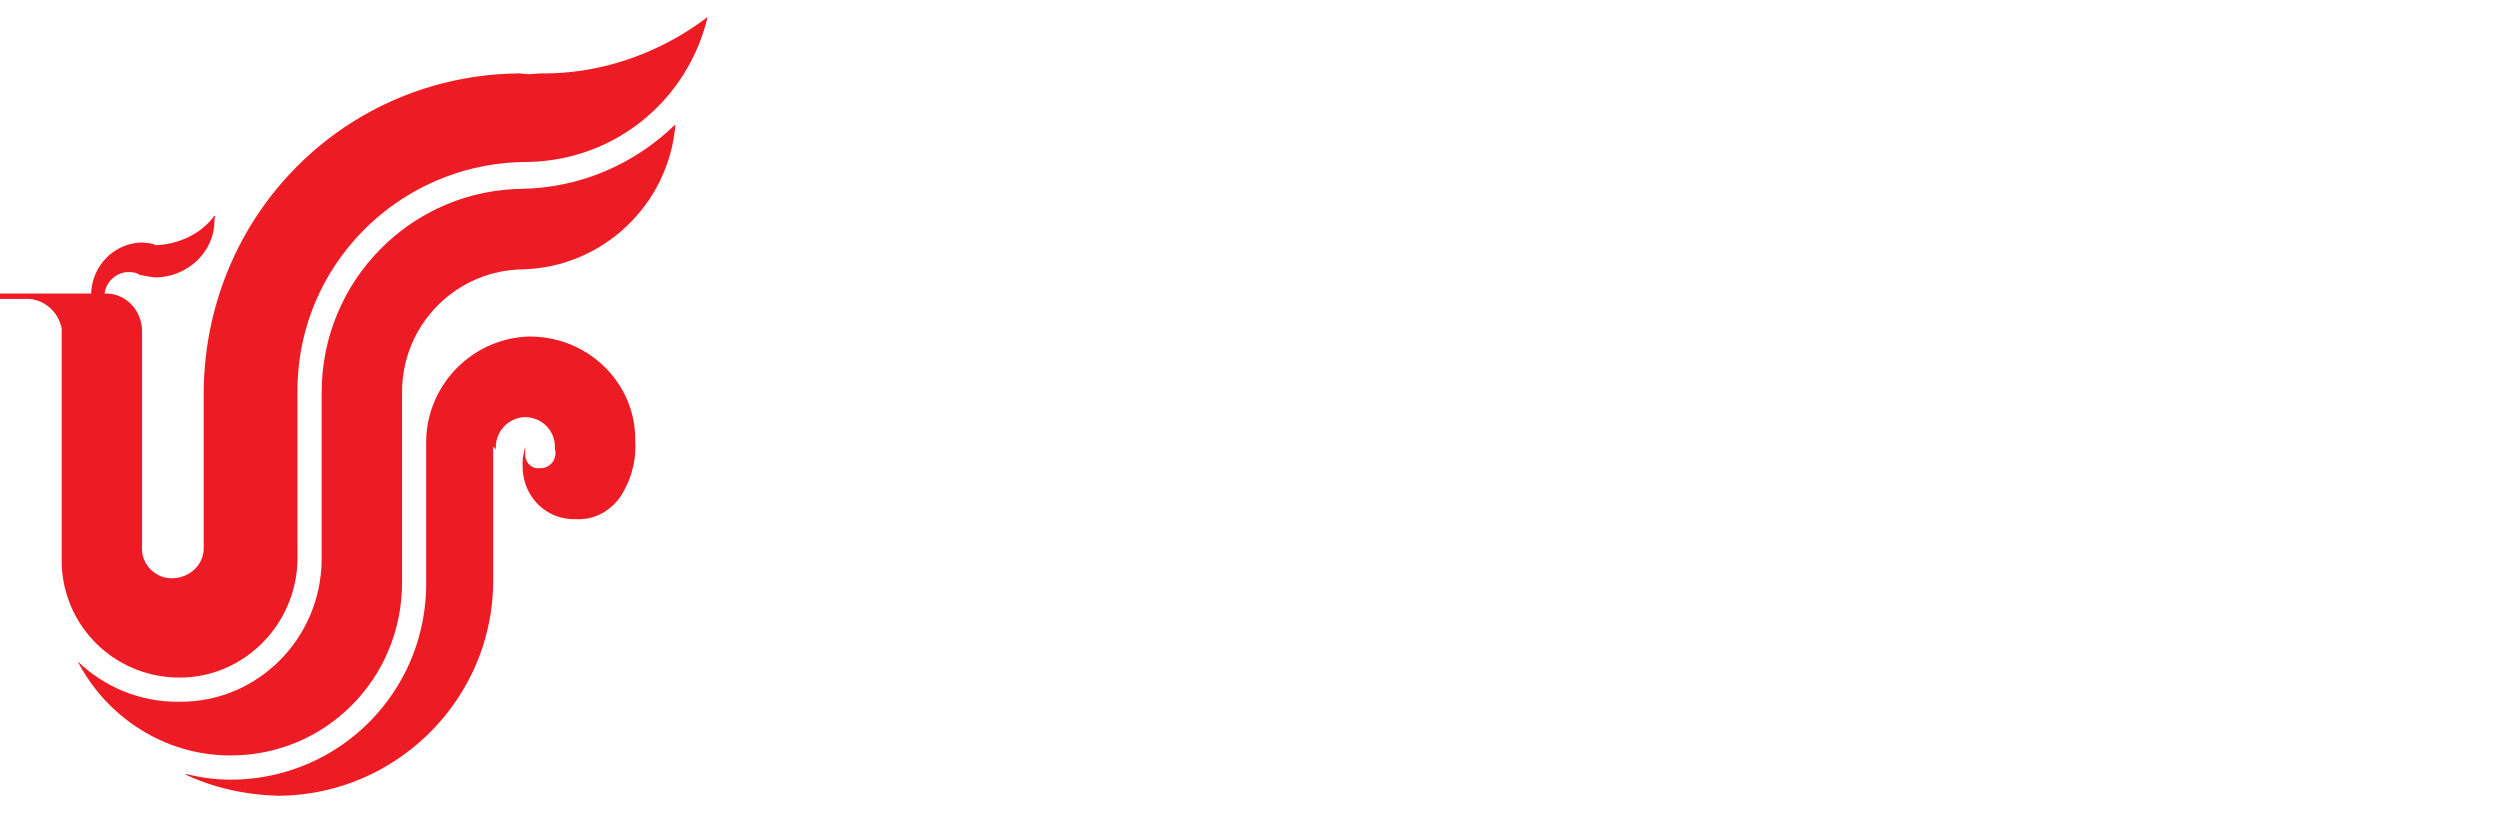 <?xml version="1.0" standalone="no"?><!DOCTYPE svg PUBLIC "-//W3C//DTD SVG 1.1//EN" "http://www.w3.org/Graphics/SVG/1.1/DTD/svg11.dtd"><svg t="1740471955984" class="icon" viewBox="0 0 3150 1024" version="1.1" xmlns="http://www.w3.org/2000/svg" p-id="4437" xmlns:xlink="http://www.w3.org/1999/xlink" width="615.234" height="200"><path d="M1236.519 286.326h-57.013s-32.894 8.176-21.409-28.53l4.868-22.386c4.962-26.498 45.513-20.401 45.513-20.401h44.82l-16.778 71.318M1172.086 147.787s-65.394 4.08-78.643 93.751l-41.102 242.452h73.397l22.953-134.491h69.364l-21 134.491h73.366l64.701-336.203H1172.086z m1880.127 138.539h-57.076s-32.926 8.176-19.377-28.53l2.804-22.386c4.978-26.498 45.607-20.401 45.607-20.401h44.804l-16.762 71.318z m-62.432-138.539s-67.411 4.08-78.58 93.751l-41.165 242.452h71.286l23.142-134.491h71.255l-20.953 134.491h73.381L3150.769 147.787h-160.989z m-1497.765 0h-85.575l-66.781 336.203h85.559l66.796-336.203z m1096.326 0h-93.751l-64.654 336.203h91.687l66.718-336.203zM2725.415 484.005h75.382l66.702-336.219h-75.319l-32.705 177.31-24.403-177.31h-77.446l-66.765 336.219h77.477l30.247-165.069L2725.415 484.005zM2341.809 147.787l-24.529 118.17h-50.916l24.466-118.17h-85.606l-66.702 336.203h85.575l29.791-152.844h50.948l-29.822 152.844h85.669l66.702-336.203h-85.575z m-642.914 87.623l-9.421 36.659c-9.484 36.675-35.667 28.546-35.667 28.546h-57.045l21.299-85.622h44.867c0 0.016 40.913-6.065 35.966 20.417z m21.346-87.623H1559.316l-72.94 336.203h73.444l28.593-120.186 16.274 2.001 28.499 118.185h77.414L1684.086 365.804s57.202-2.001 68.183-85.559l9.484-38.707c23.536-89.671-41.511-93.751-41.511-93.751z m300.552 203.76l-12.398 65.189h-59.077l37.636-201.728h61.078l-14.651 69.301h79.478l17.408-89.655c7.042-26.498-10.587-48.916-37.022-48.916h-128.394c-26.498 0-51.751 22.418-56.745 48.916l-49.136 240.451c-4.947 26.482 12.524 48.884 39.054 48.884h126.362c26.466 0 53.784-22.402 58.746-48.884l17.172-83.574h-79.51z m984.032 298.016c-9.358 0-17.14-16.794-12.43-25.206 27.932-26.923 55.942-48.805 93.231-62.212 23.316-3.387 35.84 21.914 32.736 43.685-9.421 92.491-4.742 179.909-12.524 270.746 0 8.365-4.584 30.279-17.077 21.882-15.47-16.857-27.995-38.676-40.424-60.526 12.43 0 20.212 16.794 32.61 16.794 4.679 0 7.814-5.073 7.814-8.428 0-82.345-3.135-161.414 0-243.822 0-5.041-7.814-13.454-15.47-10.035-20.244 18.432-35.872 31.902-52.949 53.784-3.119 0.016-12.398 3.34-15.518 3.34z m23.3 126.125c-3.135 10.067-1.575 23.536-9.326 28.577-7.751 3.356-15.533-3.356-15.533-8.428 0-11.784 15.533-31.902 29.507-23.568l-4.647 3.419z m24.923-30.279c-20.275-13.501-35.84 18.527-52.886 30.279-3.04 0-7.751 0-7.751-3.419-4.71-13.391 4.71-21.819 7.751-30.216 7.782-13.454 20.181-13.454 32.61-21.851 7.814-10.161 4.679-21.882 7.814-35.32 0 0-1.575-5.01-3.135-8.428-9.326-8.365-32.61-13.422-32.61-4.978-7.719 43.654-24.891 87.418-20.212 131.104 0 5.041 3.072 13.454 7.782 16.794 12.43 5.073 24.797-3.356 35.73 0 9.326 5.073 24.923 0 29.538-8.397 3.104-13.422 3.104-25.238 3.104-38.707-3.119-8.334-3.119-21.803-7.735-26.86zM1056.989 698.336l4.726 3.387c-4.726 8.365-9.358 18.495-12.493 26.923h-12.461c-12.461-18.558-32.61-48.774-15.502-60.558 15.502-13.454 20.181 11.784 23.253 25.206 4.71 5.041 7.83 5.041 12.477 5.041z m93.279-18.464c-29.507 5.01-17.156-33.634-12.446-52.129 3.088-16.857 35.777-21.882 43.559 0 4.632 21.819-10.933 48.742-31.114 52.129z m31.114-87.45c-15.549-8.365-28.026 13.454-43.559 10.067-12.477-10.067 0-21.851 0-35.289s-4.71-21.882-12.477-30.279h-12.367c0 25.238 7.767 52.129 0 77.351-3.135 26.892-40.456 31.965-43.544 65.599 15.502-3.387 27.963-16.825 40.409-30.31 3.135 0 7.782 0 7.782 5.073 3.119 21.851 7.704 47.072-7.782 55.454-17.109 10.13-40.409 13.47-40.409 40.377 3.088 0 7.735 3.356 7.735 3.356 12.461-3.356 23.316-8.397 32.673-21.914 3.135-3.293 10.902 5.104 10.902 10.161-3.119 52.129-10.902 99.233 0 151.316 4.6 5.073 9.311 13.47 9.311 10.13 10.839-62.212-20.212-122.801 7.751-174.899 12.446-26.892 43.559-43.717 63.709-65.568 17.124-21.882 0.016-57.171-20.133-70.624z m186.51 237.048c7.782-3.356 15.533 0 20.212-10.067 0 5.041 3.088 5.041 7.782 5.041v13.454c-12.461 8.397-27.995 8.397-40.424 21.882-12.398 8.397-15.581-10.13-15.581-18.495-0.016-8.428 15.581-8.428 28.01-11.815z m-20.212-105.897c3.119-3.356 7.767-13.501 15.549-8.397 4.647 0 4.647 5.041 4.647 8.397-4.647 5.041-4.647 5.041-4.647 8.334 0 5.104-4.663 10.161-7.782 10.161-4.647-5.057-12.383-10.161-7.767-18.495z m76.201-30.279c0-38.676 15.486-73.964 20.165-112.64-20.165-18.495-45.056-13.454-65.315 0-43.465 33.634-43.465 90.805-71.459 139.563-4.663 3.356-7.719 0-7.719-5.041-4.758-21.882 1.481-42.063 7.719-65.599 3.104-16.794-4.663-30.247-17.14-35.289-3.104 84.063 9.421 166.424 4.663 248.832 4.758 0 7.814 0 7.814 5.073 17.077-52.161-15.581-109.3 17.077-158.121h15.581c15.518 10.161 0 26.955 4.6 40.393 0 3.356 3.182 3.356 7.798 3.356 3.119-3.356 3.119-3.356 7.767-3.356 3.119 0 7.782 3.356 3.119 8.428-7.767 8.365-10.886 13.391-15.502 21.819-3.182 5.041-7.782 0-7.782-5.041-4.71 5.041-4.71 13.47-7.782 21.882h7.782c15.518-11.784 20.181-30.279 32.61-47.072h7.798c12.398 16.794-4.663 35.289-12.461 47.072 7.782 0 7.782-3.356 12.461-8.397 7.735-8.428 12.398 13.454 20.181 5.041 0-5.041-7.782-13.47-7.782-18.527 3.104-11.721 0-30.247 10.917-38.644-3.135 0-3.135-5.104-3.135-8.397-7.782 0-20.181 0-24.844-8.397 0-18.527 0-31.965-3.135-43.717-9.311-21.882-12.43 16.794-27.995 25.206-9.326 5.073-20.181 0-17.046-13.454 7.719-16.794 17.046-33.634 24.844-52.098 15.549-21.882 31.051-38.676 55.973-47.104 7.782-5.01 15.518 0 20.212 8.428 4.616 30.279 0 57.139-4.695 87.418-3.151 8.397-20.196 0-23.316 3.356 0 5.041-7.782 10.098-4.679 18.527 7.814 8.397 17.109 0 20.259-5.073 4.6-3.356 7.735 0 7.735 5.073 4.695 60.495 4.695 126.094 4.695 186.62 4.616 13.454 20.165 21.851 20.165 10.13 7.83-70.688-15.533-139.611-20.149-210.251z m205.162 30.279c4.679 13.454 7.719 26.892 4.679 35.32-7.782 13.391-17.077 21.819-27.995 30.247-4.647 0-7.751 0-7.751-3.387 3.104 0 1.544-5.041 3.104-10.067 7.751-16.794 12.43-30.279 12.43-47.072-4.679-8.397 15.533-13.47 15.533-5.041z m57.517-3.356c0-18.495-4.647-31.933 3.135-48.742 12.398-16.825-3.135-35.352-3.135-57.202 0-11.784-9.295-16.825-12.398-21.819-48.223-8.397-65.315 57.108-85.512 92.428-3.182 13.454-7.767 21.882-10.807 35.32-4.742 25.206-4.742 52.066-17.172 73.964-7.767-21.914-3.104-48.774-3.104-70.609 3.104-30.279 3.104-55.469 10.917-87.45-3.214 0-7.814-16.794-7.814-3.356-12.43 52.129-7.767 99.139-15.518 152.986 0 11.815 0 30.279 12.43 43.748 10.917-35.32 20.275-75.697 27.9-114.373 0-5.041 3.182-8.365 7.877-8.365 7.751 0 15.502 3.324 15.502 8.365 0 13.47 0 30.279-3.104 43.748-7.751 13.391-12.398 21.819-20.275 35.289-4.584 8.397 3.182 13.454 3.182 16.794h9.326c10.854-13.422 18.684-30.279 31.082-30.279 7.719-5.01 7.719 13.47 4.679 21.882-12.398 21.882-32.642 21.882-48.27 35.352-4.584 3.324 0 8.365 3.182 8.365 17.077 0 32.689-5.041 48.128-13.454 0-3.356-7.719-13.454-7.719-16.825 4.679-8.397 12.43-8.397 20.212 0-3.104-18.464-7.782-35.32-3.104-52.066 3.104-5.073 7.751-13.501 7.751-21.914-7.751 0-17.14-5.041-17.14-10.161 0-16.762 9.389-33.571 0-52.035h-10.839c-9.295 13.422-12.43 26.892-24.86 26.892-3.104 0-12.446-5.041-7.751-13.47 15.502-25.206 23.316-57.171 48.16-73.964 7.782-5.041 20.212 0 27.995 8.428 12.43 21.819 12.43 40.346 7.782 60.526-3.104 10.067-20.212 5.01-15.565 18.495 4.71 3.324 7.782 13.454 12.461 16.794 3.104 52.129 12.398 100.888 12.398 147.944 0 5.073 7.877 5.073 7.877 5.073 2.993-52.066-17.187-104.259-7.893-156.31z m233.22-139.579c-14.037 0-12.493 25.206-20.181 33.634-12.461-21.851 12.43-33.634 12.43-55.501 3.072 0 7.751 0 7.751-5.01 7.719 13.454 24.86 8.397 24.86 16.825 3.009 18.464 0 35.257-9.326 53.784-7.814 30.247-20.212 60.526-35.73 90.774-4.773 13.47-7.782 35.32-23.41 35.32-9.232-5.041-12.335-18.558-9.232-26.892 12.398-25.238 24.86-47.104 32.642-73.996a277.772 277.772 0 0 1-23.41 65.568c0 5.073 0 13.47 3.167 13.47 32.673-35.32 52.886-92.491 52.886-144.589 0.016-3.387-7.83-3.387-12.446-3.387z m85.48 0c0 5.041-4.679 11.784-9.326 16.794-7.751 8.397-27.995 13.454-23.347 21.882 3.135 21.882 32.673 35.289 56.005 35.289 7.782 0 12.43 13.47 7.782 21.851h-7.782c-7.845-8.365-15.596-13.422-27.995-13.422-12.398-5.041-20.181-21.851-32.642-30.279-7.751-5.01-23.268 3.356-20.275-5.01 0-13.47 20.275-16.857 28.058-30.31 4.679-8.397-3.135-13.422-7.782-16.794-3.072-13.454 7.782-21.882 7.782-35.32 0-4.978 4.679-8.397 9.326-4.978 7.782 8.365 10.886 21.819 20.212 30.247v10.051z m-149.236 16.809c0 13.454-4.71 16.825-12.493 26.923-4.584 3.387-12.43 3.387-17.014 3.387-7.782-3.387-3.198-13.47-3.198-16.857 3.198-21.851 23.316-43.685 43.638-26.86-3.104 5.01-10.933 8.381-10.933 13.407z m-9.374 79.006c-7.688 3.419-15.533-4.978-15.533-8.365 4.773-10.098 7.845-18.527 15.533-21.882 4.679 0 9.389 0 9.389 3.356-0.016 8.444-0.016 21.914-9.389 26.892z m12.493-57.123c7.814-16.825 24.923-30.279 20.212-48.742 0-11.815-20.212-3.387-28.026-3.387-12.367 8.365-23.3 18.495-40.393 30.247-12.461 8.397-32.642 13.454-24.891 35.32 4.773 8.428 20.275 3.356 24.891-5.01 7.814 5.01 15.596 8.365 20.181 18.464v8.397c-4.584 8.428-15.533 8.428-12.367 21.851 7.782 8.428 12.367 16.825 7.782 25.238 0 26.923 4.584 48.774 4.584 73.996-4.584 35.289-7.782 65.568-7.782 100.888 0 5.01 3.198 13.422 12.556 16.825 7.656-63.913-12.556-129.481 3.072-195.08 4.584-10.067 20.181-13.454 27.995-21.882 4.647-4.978-3.104-13.422 4.647-18.464-7.751-11.768-15.581-25.222-12.461-38.66z m76.186 104.243c-3.072 0-7.845-3.356-3.072-8.428 7.688-5.073 7.688-21.851 20.181-21.851 3.04 0 3.04 5.041 7.751 8.397-7.751 8.365-12.524 21.882-24.86 21.882z m4.616 95.815c-12.461 0-15.565-21.851 0-30.247h7.719c4.773 0 3.198 5.041 4.773 8.397 3.04 13.454-4.773 26.923-12.493 21.851z m68.419-33.634c-7.782-18.464-32.642-10.067-40.393-18.464-20.307-16.825 0-43.717 7.751-65.599 0-3.356-9.326 0-10.886-3.356-9.358-18.464-20.149-30.247-32.579-13.454 0 0 7.688 3.387 7.688 8.397 4.742 13.47-12.461 21.851-20.149 30.279-4.679 5.041 0 18.495 4.584 21.851 7.877 5.041 10.949-13.501 20.307-16.794 2.977 0 7.751 0 7.751 3.293 3.04 18.558 7.751 35.383-7.751 48.805-9.358 5.041-17.203 8.428-29.57 8.428-7.782 5.041-3.104 13.454-3.104 18.495 12.367 21.882 32.673 30.31 40.424 52.161h7.751c0-21.851 4.647-43.748 0-70.64 0-8.428 7.782-16.857 20.212-13.454 12.43 10.067 7.751 26.892 20.181 35.289h7.782c12.383-8.413 0-16.809 0-25.238z m282.955-149.599c-3.135-1.686-3.135-3.387-6.27-3.387-4.679 0-10.839-5.01-13.974-5.01-4.647-25.269 15.502-47.072 35.73-30.279 7.814 13.454 12.461 30.279-4.679 43.685-3.025 0-7.656 0-10.807-5.01z m-79.352 57.139c-4.679 11.784 7.814 16.762-3.104 20.181-12.398 5.01-7.751-6.711-15.502-11.784 12.398-13.422 7.751-33.603 20.149-43.685 4.742 0 12.524 10.098 4.742 18.464-4.742 3.403-6.286 13.438-6.286 16.825z m-13.974 30.279c-4.647 8.334 0 30.247-15.502 21.851-6.239-6.711-7.782-23.505 3.104-35.352 4.647-0.016 13.974 10.145 12.398 13.501z m147.677 85.748c-1.481-3.356-3.04-15.139-3.04-20.181 0-3.387-7.814-3.387-7.814-3.387-3.135 16.825 6.223 60.558-15.533 43.717-26.466-20.149-14.005-70.577-6.16-105.913 0-3.356-10.98-3.356-14.005-3.356-4.679 3.356-20.212 11.689-15.596 3.356 0-21.882 18.621-35.289 31.114-52.129v-13.454c0-3.387-3.072-3.387-7.814-3.387-23.3 21.851-43.544 33.666-73.051 52.161 0 0 0 8.397-3.009 8.397h-7.877c-4.616-5.104-4.616-8.397-4.616-13.47 7.782-16.794 15.502-30.247 12.493-47.072-4.71-8.397-7.877-26.86-20.307-18.495-12.43 18.495-7.656 48.774-27.932 62.212-4.679 0-4.679-5.041-4.679-5.041 6.239-21.851 0-20.181 7.782-36.99 0-5.041 3.072-8.428 1.512-18.495l-1.512-6.711c-1.544-8.428 1.512-6.743 1.512-10.13 4.679-5.01 1.575-6.711 6.239-10.098 12.398-8.397 20.149-21.851 32.673-30.247-3.167 0-3.167-5.073-3.167-10.067-9.358 0-12.43-8.428-17.109-8.428-15.502 8.428-27.932 30.279-32.61 52.129-3.104 48.774 0 92.491-7.751 139.532-3.167 13.454-27.995 13.454-40.393 21.851-3.135 0 0 18.527 12.398 18.527l12.461-13.47c4.616 0 12.367 0 12.367 5.041 0 25.238-20.149 47.104-17.046 73.996 0 0 12.43-1.717 12.43-6.743 3.072-30.216 9.295-60.526 17.109-90.805 4.647-5.01 3.104-8.397 7.782-11.752 3.104 0 3.104 3.356 7.751 8.428 3.104 8.365-20.212 15.139-3.135 20.149 3.135 1.654 6.239-11.784 10.886-15.108 4.773 0 7.751 0 7.751 3.324 4.679 26.923-12.398 43.717-7.751 70.672 4.773 8.365 7.751 16.794 7.751 25.175h7.751l-3.072-3.356c0-5.01 7.814-8.365 7.814-8.365-17.14-35.352-4.742-70.672-4.742-104.306 0-13.454 15.628-21.819 24.954-26.86 10.807 0 23.237-13.454 35.777-16.857 4.647 0 0 6.711 0 11.815-7.814 21.851-10.98 43.717-20.212 65.536-7.751 26.923-14.068 50.491-10.949 77.32 0 0 9.389 0 9.389-5.01-3.198-30.216 12.43-55.469 17.077-82.377 3.135-8.428 9.358-25.238 17.077-28.577 4.71 0 7.814 0 7.814 3.356 0 30.247-3.104 52.129 0 84.063 4.679 11.784 17.109 16.825 27.932 20.181 4.679 0 3.135 3.356 9.295 1.717 7.782 1.638 7.782-1.717 10.949-1.717 16.998-8.365 12.446-28.577 3.04-40.298z m90.175-94.161c-3.135 0-7.782 0-7.782-5.073-7.751-33.603 12.461-55.454 35.777-73.933 0 18.495-3.104 35.289-15.502 43.685 3.104 5.041 7.719 8.397 7.719 8.397 40.456-33.603 72.988-77.32 121.226-77.32 28.026-5.041 76.217 35.32 52.886 60.526-9.326 8.397-32.642 5.041-49.751 5.041 4.71-13.454 20.212-18.464 29.507-26.923v-8.397c-17.046-16.794-37.258-21.851-57.47-13.422-23.41 13.422-48.191 35.289-71.57 48.742-17.046 8.397-17.046 33.603-32.547 43.717-4.679 0.016-7.814-5.041-12.493-5.041z m96.366-117.681c-13.974-5.041-23.3-30.279-7.751-35.32 7.751-3.356 12.461 8.428 20.244 18.527 4.71 8.397 0 21.803-12.493 16.794z m4.71 95.815c0 13.47-7.845 26.923-15.565 21.882-17.077 0-24.828 16.746-40.456 13.454 3.135 0 3.135-5.041 3.135-8.397h7.814c9.326-13.454 17.077-21.882 24.828-35.32 0-5.01 0-8.397-4.647-8.397 4.647 0 4.647-5.041 4.647-8.397 12.398 3.324 20.244 8.365 20.244 25.175z m24.828 5.041c-7.751-6.711-12.335-21.851-4.647-21.851 7.751-5.041 12.43 8.397 20.181 16.794-4.616 0-4.616 5.041-4.616 8.428-3.135 0.016-7.798 0.016-10.917-3.371z m-9.295 60.558c-3.04 13.422 0 26.86-7.751 38.644-7.782 10.098-23.347 13.47-20.244 21.882 0 13.454 17.203-3.387 27.995-3.387 4.647 0 9.295 3.387 9.295 8.428 3.104 13.454 0 25.206-12.335 30.279-20.338 0-45.135 5.041-65.378 0 4.71-8.428-12.493-21.882 0-25.269 12.493 0 24.86-10.067 24.86-21.851 3.135 0 7.782 0 7.782-5.041 4.679-13.454 15.533-26.923 4.679-35.289-4.679 0-12.461-3.356-17.077-3.356 12.398-10.13 24.797-13.47 37.384-21.882 7.751 0.016 15.439 3.356 10.791 16.841z m186.557-30.279a48.522 48.522 0 0 0-12.461 13.454c0-13.454 7.751-18.495 15.533-26.923 12.493-26.86 17.172-60.495 37.289-82.377 3.104-5.01 15.565-5.01 23.41 0 12.398 8.428 12.398 21.882 7.751 35.32-3.104 3.387-7.751 8.365-15.596 8.365-12.461 8.428-15.565 25.269-27.932 38.676-7.751 5.088-20.244 5.088-27.995 13.485z m52.807 97.501c15.628 0 27.995-18.495 38.865-31.933v-8.428c4.71 0 9.326-10.067 17.14-5.041 10.917 8.428 10.917 21.882 20.212 30.279 3.135 13.47 0 30.279-17.077 30.279-10.949-3.324-3.135-21.882-15.565-25.238-4.71 0-6.191 3.356-9.295 3.356-20.212 13.47-32.736 43.717-57.502 35.352 0 0-6.239-16.794-1.575-21.882 3.009-8.397 7.688-13.47 7.688-21.882 12.461-16.794 20.244-35.289 32.736-47.041 12.367-18.527 12.367-53.878 35.667-53.878 4.71 0 7.845 6.774 7.845 11.847-9.421 8.365-20.275 0-24.86 13.454-4.679 8.428 12.398 5.01 7.751 13.454-15.628 26.892-35.761 43.685-48.223 70.577-4.616 8.428 1.544 6.727 6.191 6.727z m71.57-154.671c-4.647 0-7.751 0-7.751-3.356 0-13.454 0-26.923 7.751-40.346 4.647 8.397 15.47 8.397 20.118 18.495 4.742 11.752-4.647 25.206-12.335 30.247 0 0-3.135-5.041-7.782-5.041z" fill="" p-id="4438"></path><path d="M30.373 376.643c23.662-1.481 43.024 15.297 47.309 37.242v290.974c-0.52 82.456 65.867 148.921 148.59 148.858 80.943 0.063 147.267-66.402 148.575-148.858V495.065c-1.544-159.87 127.795-289.43 287.098-290.942 112.514-0.803 204.595-77.619 229.66-182.745-57.801 44.032-131.356 71.853-209.4 71.081-15.486 0.772-13.848 1.67-27.034 0h3.371c-223.657 0-400.794 178.79-401.881 402.605v196.261-3.356a17.014 17.014 0 0 0 0 3.356c-0.11 19.944-17.566 37.447-40.503 37.226-20.102 0.221-37.604-17.298-37.163-37.226-0.425-1.717-0.425-1.812 0-3.356V417.256c-0.425-27.317-21.283-48.286-47.262-47.372 2.206-15.486 15.297-27.128 30.421-27.081 5.656-0.047 10.382 1.119 13.517 3.403 6.554 1.512 13.895 2.647 20.259 3.371 42.331-0.725 75.603-34.06 74.295-74.453 1.308-1.591 1.276-2.458 0-3.356-15.77 21.536-42.724 35.84-74.295 37.211-3.938-2.804-11.579-2.741-16.92-3.387-34.863 0.646-62.937 28.719-64.15 64.291H0v6.758h33.808-3.434" fill="#ED1C24" p-id="4439"></path><path d="M661.945 339.432c-86.016-0.788-155.884 69.238-155.364 155.632v-3.356 243.617c-0.614 120.06-96.224 216.615-216.143 216.552-83.165 0.063-156.058-48.333-192.496-118.437 32.736 31.287 77.714 51.562 128.331 50.743 98.162 0.835 178.507-79.667 179.011-179.326V495.065c-0.378-142.368 114.83-257.733 256.662-257.15h-6.774c76.233-0.599 145.14-31.776 195.883-81.227-7.987 101.392-92.806 181.957-195.883 182.745h6.774" fill="#ED1C24" p-id="4440"></path><path d="M624.782 566.13c-1.134-22.796 16.069-40.062 37.132-40.582 21.52 0.52 38.723 17.786 37.132 40.582 1.591 3.167 0.772 7.625 0 10.161-2.095 7.877-9.752 14.557-20.212 13.564-8.964 0.992-17.266-7.357-16.92-16.92-0.347-3.261 0.126-5.687 0-6.806v-3.356c-2.332 8.917-3.907 16.951-3.387 23.662-0.52 38.928 29.696 69.175 67.568 67.663 26.388 1.512 49.688-14.431 60.81-37.163a114.121 114.121 0 0 0 13.47-60.92c1.371-72.011-57.691-131.23-131.655-131.97-71.979 0.74-131.072 59.959-131.749 131.97v179.326c0 136.806-109.93 246.926-246.548 247.02a221.72 221.72 0 0 1-54.02-6.774h-3.371c34.375 16.305 74.5 25.962 118.233 27.049 149.425-1.071 271.659-123.542 270.147-274.054V562.775l3.371 3.356" fill="#ED1C24" p-id="4441"></path></svg>